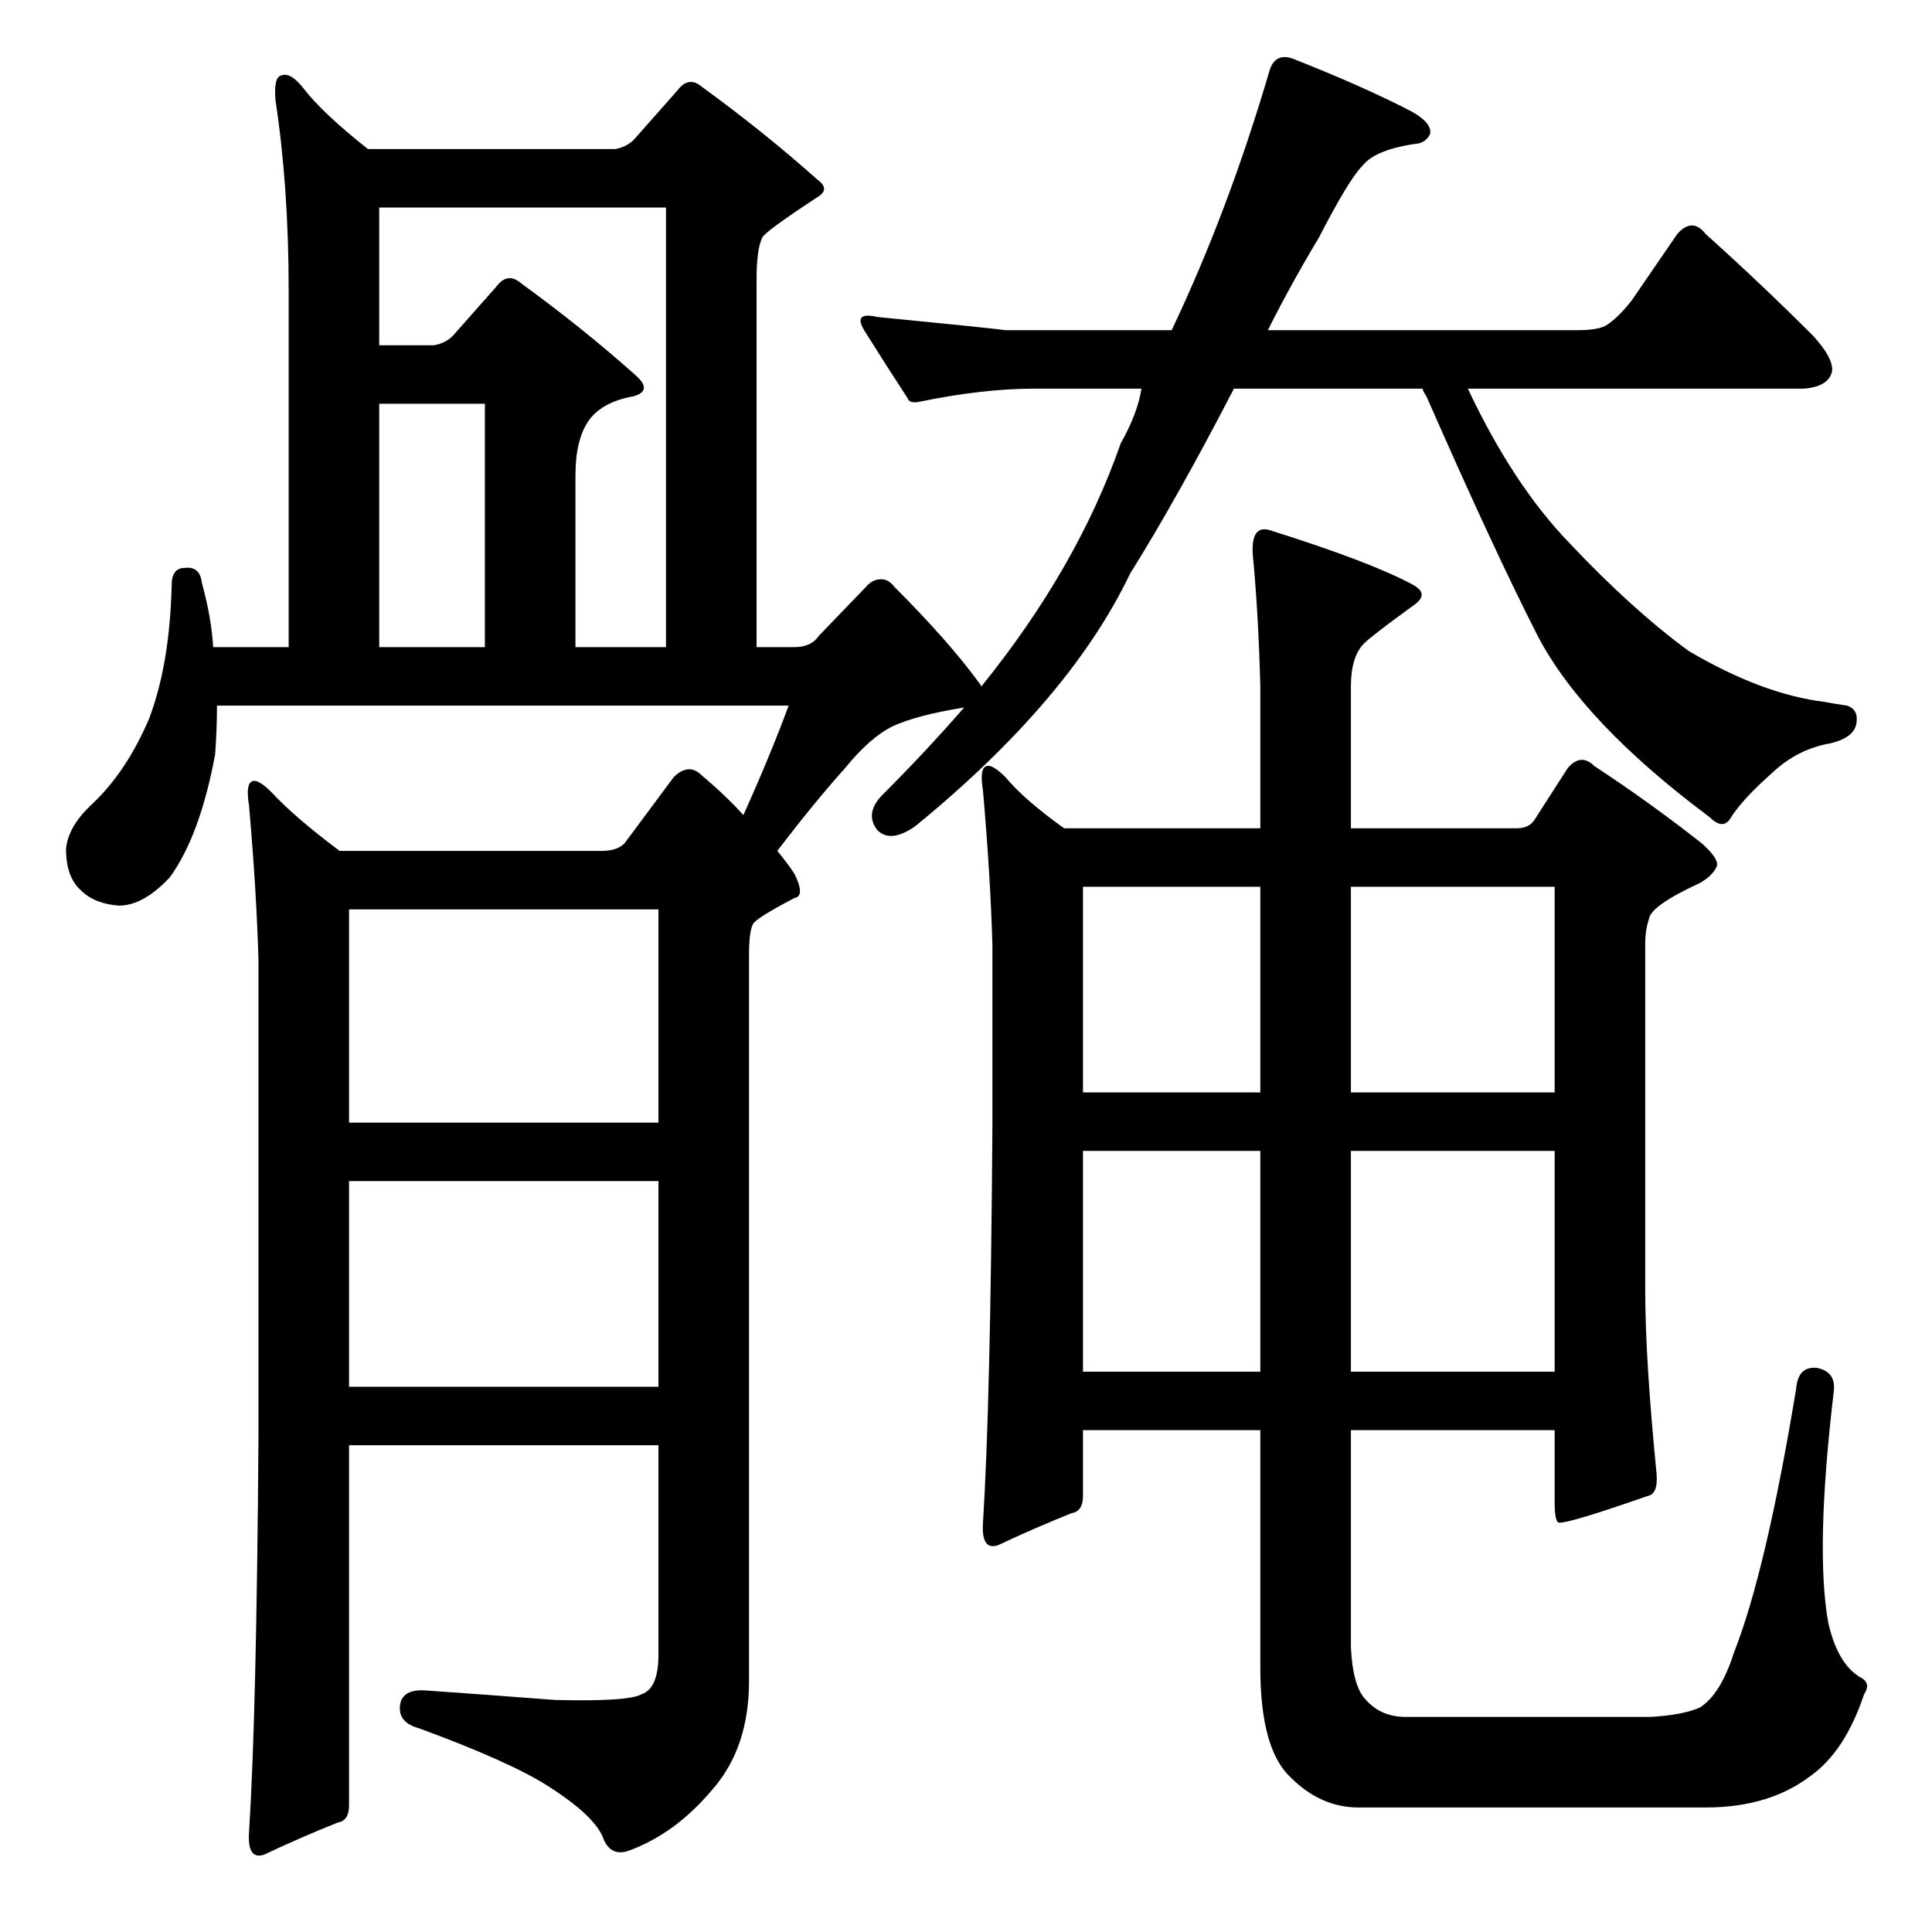 <?xml version="1.0" standalone="no"?>
<!DOCTYPE svg PUBLIC "-//W3C//DTD SVG 1.1//EN" "http://www.w3.org/Graphics/SVG/1.1/DTD/svg11.dtd" >
<svg xmlns="http://www.w3.org/2000/svg" xmlns:xlink="http://www.w3.org/1999/xlink" version="1.1" viewBox="0 -205 1024 1024">
  <g transform="matrix(1 0 0 -1 0 819)">
   <path fill="currentColor"
d="M185 542v-113h164v113h-164zM716 445h108v109h-108v-109zM668 554h-94v-109h94v109zM716 297h108v117h-108v-117zM668 414h-94v-117h94v117zM305 681h48v233h-152v-73h29q6 1 10 5l23 26q6 8 13 2q33 -24 61 -49q9 -8 -1 -11q-17 -3 -24 -13t-7 -29v-91zM201 810v-129h56
v129h-56zM185 398v-109h164v109h-164zM511 649q-25 -4 -38 -10q-12 -6 -25 -22q-17 -19 -36 -44q5 -6 9 -12q6 -12 0 -13q-21 -11 -22 -14q-2 -4 -2 -16v-385q0 -35 -19 -57q-20 -24 -45 -33q-9 -3 -13 6q-4 12 -29 28q-20 13 -69 31q-11 3 -10 12t14 8q29 -2 68 -5
q39 -1 46 3q9 3 9 21v111h-164v-191q0 -8 -6 -9q-20 -8 -39 -17q-9 -3 -8 12q4 63 5 210v252q-1 36 -5 82q-2 12 2 13q3 1 10 -6q12 -13 36 -31h139q8 0 12 4l26 35q8 8 15 1q13 -11 22 -21q14 31 24 58h-303q0 -13 -1 -26q-8 -43 -24 -65q-14 -15 -27 -15q-13 1 -20 8
q-8 7 -8 22q1 12 14 24q18 17 30 45q11 29 12 71q0 9 7 9q8 1 9 -8q5 -18 6 -34h40v189q0 55 -7 101q-1 12 3 13q5 2 12 -7q10 -13 34 -32h131q6 1 10 5l23 26q6 8 13 2q33 -24 61 -49q7 -5 1 -9q-29 -19 -30 -22q-3 -6 -3 -22v-195h20q9 0 13 6l26 27q3 3 7 3t7 -4
q29 -29 45 -51q1 -1 1 -2q51 63 74 129q9 16 11 29h-57q-27 0 -61 -7q-5 -1 -6 2q-13 20 -23 36q-6 10 7 7q61 -6 68 -7h88q30 63 52 138q3 9 12 6q38 -15 63 -28q11 -6 10 -12q-2 -4 -6 -5q-23 -3 -30 -12q-7 -7 -23 -38q-15 -25 -27 -49h164q12 0 16 3q6 4 13 13l24 35
q8 9 15 0q29 -26 57 -54q11 -12 10 -19q-2 -8 -15 -9h-178q24 -51 54 -82q33 -35 63 -57q39 -23 72 -27q5 -1 12 -2q6 -2 5 -9q-1 -8 -14 -11q-17 -3 -30 -15q-17 -15 -23 -25q-4 -6 -11 1q-67 50 -91 96q-23 45 -59 127q-2 3 -2 4h-100q-30 -58 -55 -98q-32 -67 -114 -134
q-13 -9 -20 -2q-7 9 3 19q23 23 43 46zM526 523q-1 36 -5 82q-2 12 2 13q3 1 10 -6q10 -12 31 -27h104v75q-1 39 -4 70q-1 16 9 13q54 -17 76 -29q9 -5 0 -11q-22 -16 -26 -20q-7 -7 -7 -23v-75h88q6 0 9 4l18 28q7 8 14 1q29 -19 57 -41q9 -8 8 -12q-2 -5 -9 -9
q-26 -12 -27 -19q-2 -6 -2 -13v-184q0 -36 6 -97q1 -11 -5 -12q-43 -15 -47 -14q-2 1 -2 11v38h-108v-115q1 -21 8 -28q8 -9 21 -9h130q17 1 26 5q11 7 18 29q17 43 33 140q1 12 11 11q10 -2 9 -12q-10 -84 -3 -123q5 -22 17 -29q6 -3 2 -9q-10 -30 -28 -43q-22 -17 -56 -17
h-184q-20 0 -36 16q-16 15 -16 58v126h-94v-35q0 -8 -6 -9q-20 -8 -39 -17q-9 -3 -8 12q4 63 5 210v96z" />
  </g>

</svg>

